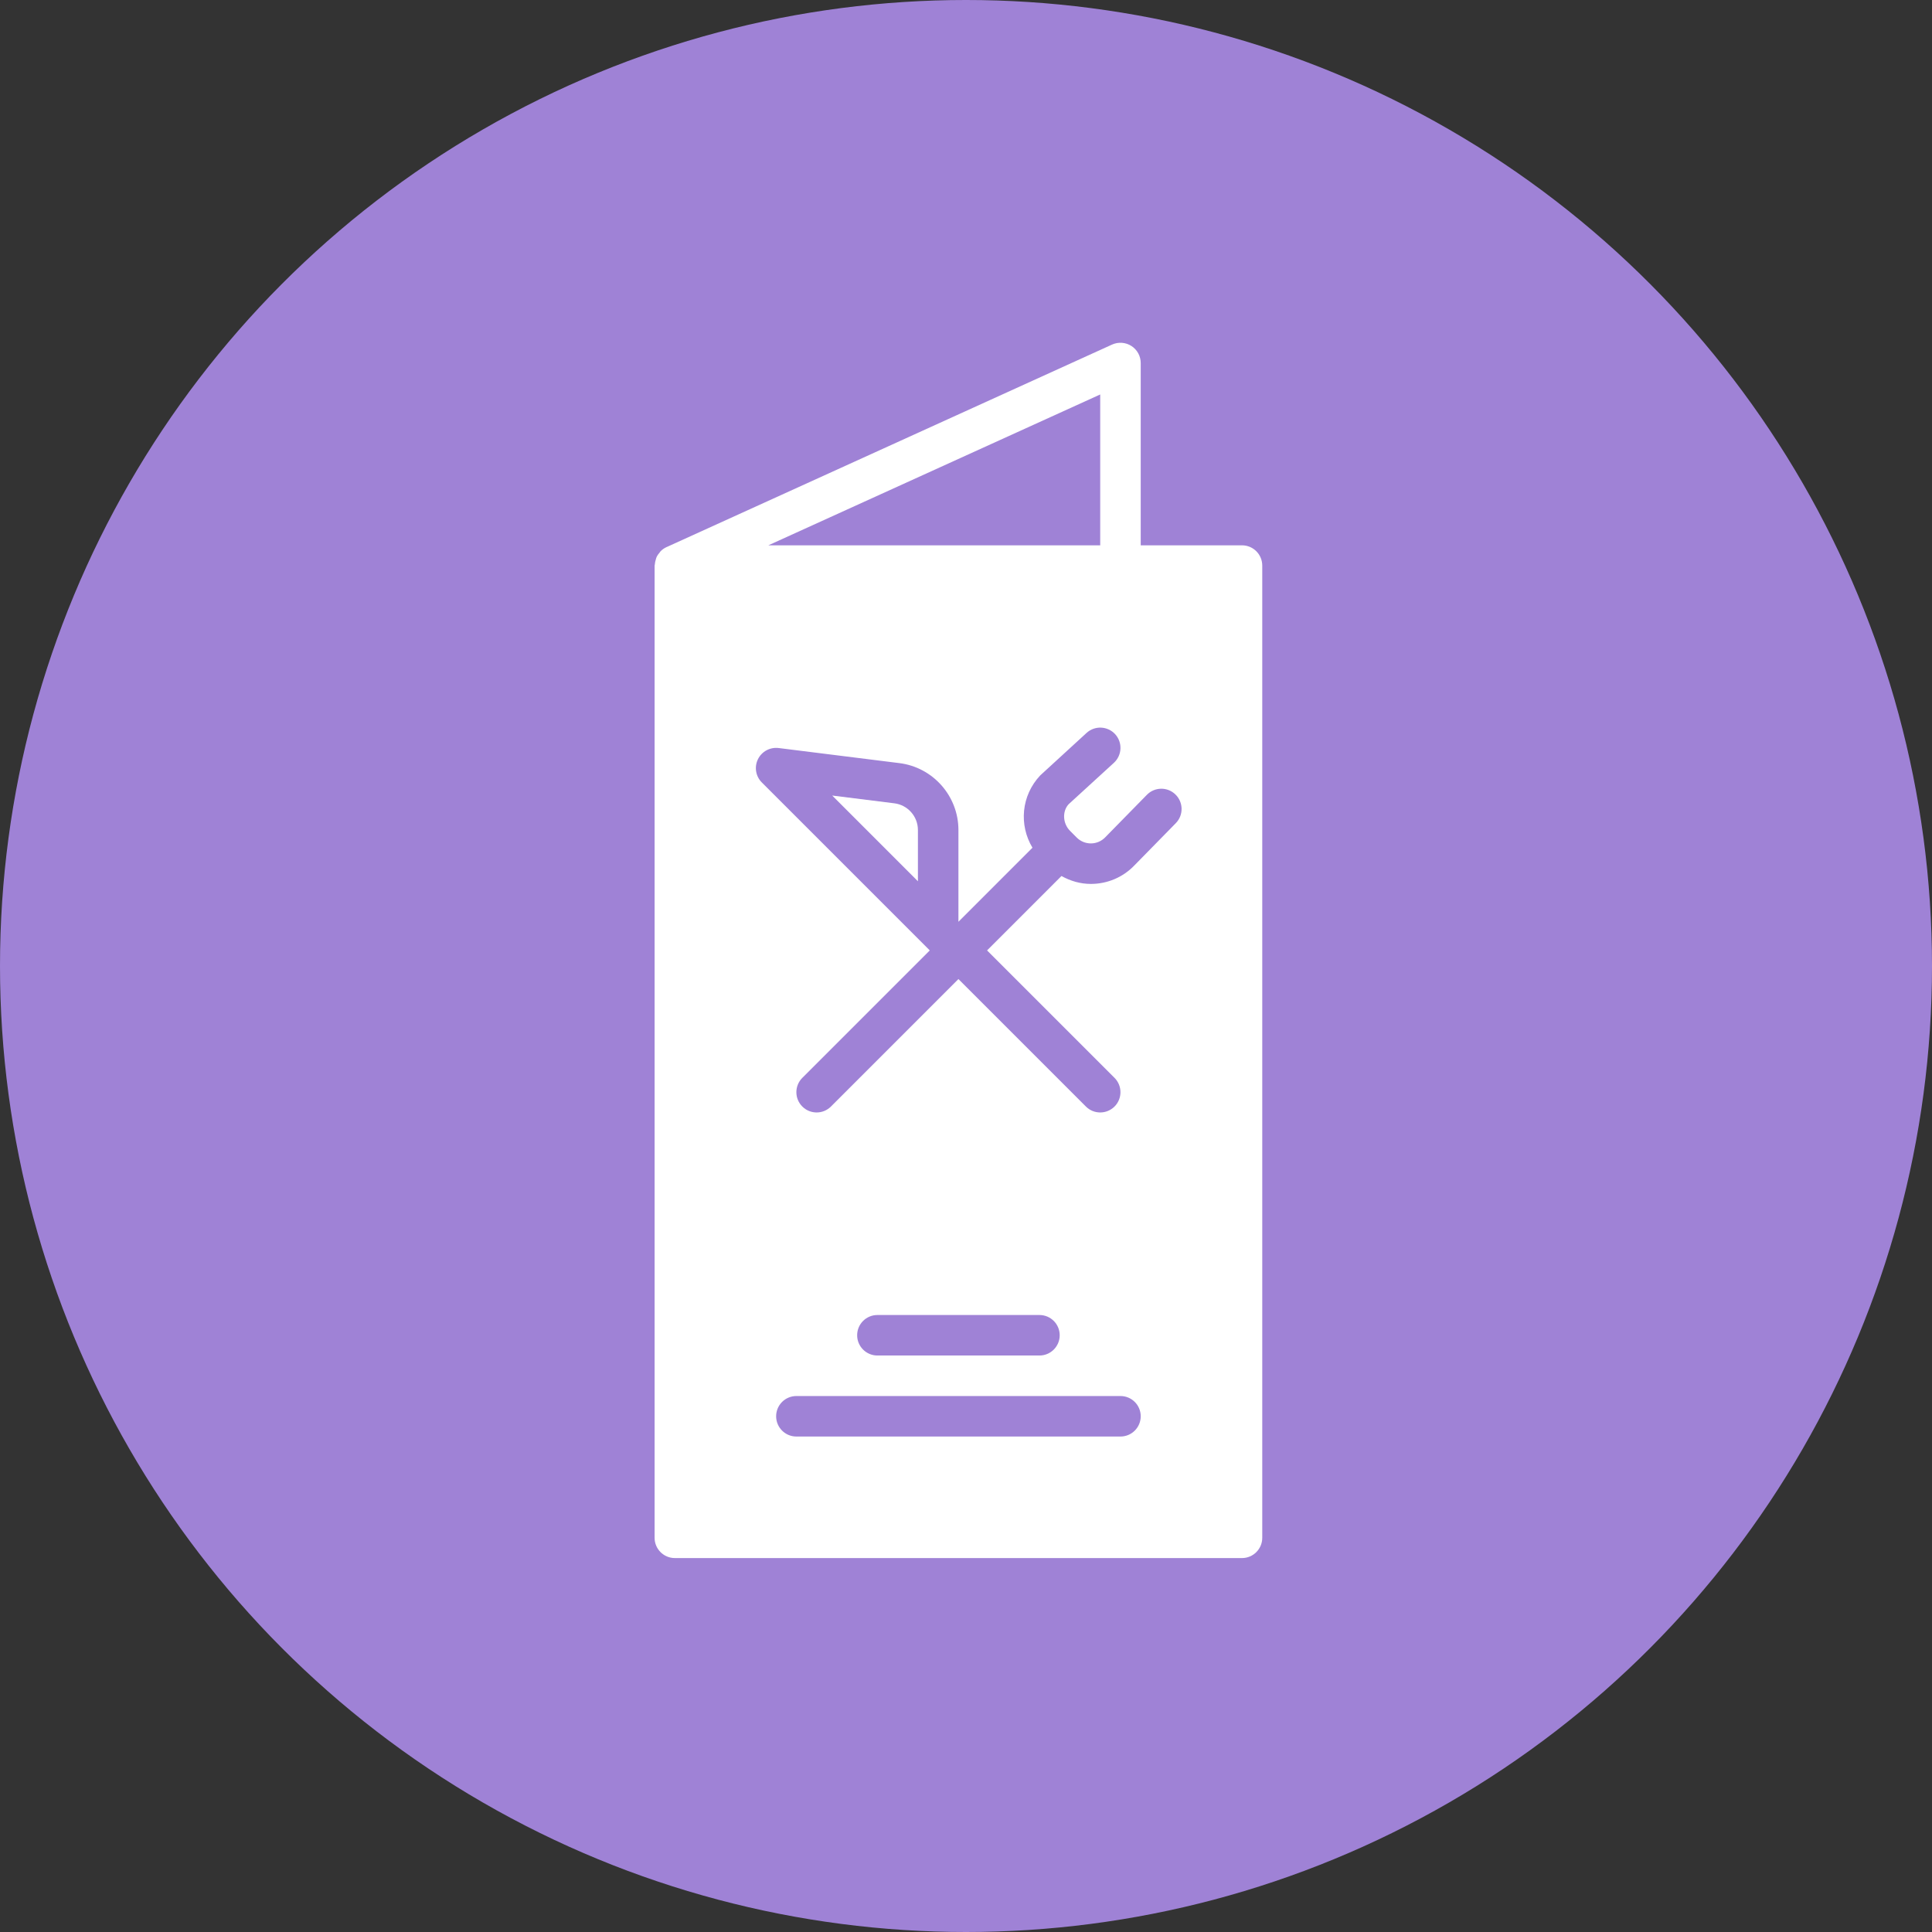 <?xml version="1.0" encoding="UTF-8"?>
<svg width="62px" height="62px" viewBox="0 0 62 62" version="1.1" xmlns="http://www.w3.org/2000/svg" xmlns:xlink="http://www.w3.org/1999/xlink">
    <rect x="0" y="0" width="62" height="62" fill="#333333" stroke="none"/>
    <!-- Generator: Sketch 41 (35326) - http://www.bohemiancoding.com/sketch -->
    <title>菜谱查询</title>
    <desc>Created with Sketch.</desc>
    <defs></defs>
    <g id="Page-1" stroke="none" stroke-width="1" fill="none" fill-rule="evenodd">
        <g id="角色属性-copy" transform="translate(-789, -1747)">
            <g id="菜谱查询" transform="translate(789, 1747)">
                <circle id="Oval-Copy-8" fill="#9F82D6" cx="31" cy="31" r="31"></circle>
                <g id="noun_649635_cc" transform="translate(21, 11)" fill="#FFFFFF">
                    <g id="77--Hotel-Menu--(Solid)">
                        <g id="Group">
                            <g id="Shape">
                                <g>
                                    <path d="M7.7,14.779 L5.707,14.53 L8.457,17.281 L8.457,15.636 C8.457,15.201 8.132,14.833 7.7,14.779"></path>
                                    <path d="M16.732,15.417 L15.392,16.784 C15.027,17.157 14.538,17.363 14.016,17.366 L14.007,17.366 C13.669,17.366 13.35,17.272 13.064,17.112 L10.676,19.5 L14.767,23.59 C15.02,23.844 15.02,24.256 14.767,24.509 C14.639,24.637 14.473,24.7 14.307,24.7 C14.141,24.7 13.974,24.637 13.847,24.509 L9.757,20.419 L5.667,24.509 C5.539,24.637 5.373,24.7 5.207,24.7 C5.041,24.7 4.874,24.637 4.747,24.509 C4.493,24.256 4.493,23.844 4.747,23.59 L8.837,19.5 L8.647,19.309 L7.347,18.009 L3.447,14.109 C3.251,13.913 3.201,13.614 3.323,13.365 C3.445,13.116 3.709,12.972 3.988,13.005 L7.862,13.489 C8.942,13.624 9.757,14.547 9.757,15.636 L9.757,18.581 L12.133,16.204 C11.695,15.476 11.771,14.533 12.382,13.884 L13.868,12.521 C14.133,12.278 14.544,12.297 14.786,12.56 C15.029,12.826 15.011,13.236 14.746,13.48 L13.294,14.808 C13.09,15.028 13.095,15.42 13.342,15.666 L13.554,15.879 C13.675,15.999 13.836,16.066 14.007,16.066 L14.01,16.066 C14.182,16.065 14.343,15.997 14.464,15.874 L15.804,14.507 C16.055,14.25 16.466,14.245 16.723,14.497 C16.98,14.749 16.984,15.16 16.732,15.417 L16.732,15.417 Z M6.507,31.85 C6.507,31.49 6.798,31.2 7.157,31.2 L12.357,31.2 C12.716,31.2 13.007,31.49 13.007,31.85 C13.007,32.209 12.716,32.5 12.357,32.5 L7.157,32.5 C6.798,32.5 6.507,32.209 6.507,31.85 L6.507,31.85 Z M14.957,35.1 L4.557,35.1 C4.198,35.1 3.907,34.809 3.907,34.45 C3.907,34.09 4.198,33.8 4.557,33.8 L14.957,33.8 C15.316,33.8 15.607,34.09 15.607,34.45 C15.607,34.809 15.316,35.1 14.957,35.1 L14.957,35.1 Z M14.307,1.659 L14.307,6.5 L3.657,6.5 L14.307,1.659 Z M18.857,6.5 L15.607,6.5 L15.607,0.65 C15.607,0.429 15.495,0.223 15.309,0.103 C15.123,-0.016 14.889,-0.033 14.687,0.058 L0.404,6.551 L0.404,6.551 L0.387,6.558 C0.316,6.591 0.254,6.635 0.201,6.688 C0.191,6.697 0.185,6.711 0.176,6.722 C0.133,6.77 0.096,6.822 0.069,6.88 C0.058,6.904 0.054,6.93 0.046,6.954 C0.03,7.006 0.017,7.058 0.014,7.113 C0.014,7.126 0.007,7.137 0.007,7.15 L0.007,38.35 C0.007,38.709 0.298,39 0.657,39 L18.857,39 C19.216,39 19.507,38.709 19.507,38.35 L19.507,7.15 C19.507,6.79 19.216,6.5 18.857,6.5 L18.857,6.5 Z"></path>
                                </g>
                            </g>
                        </g>
                    </g>
                </g>
            </g>
        </g>
    </g>
</svg>
